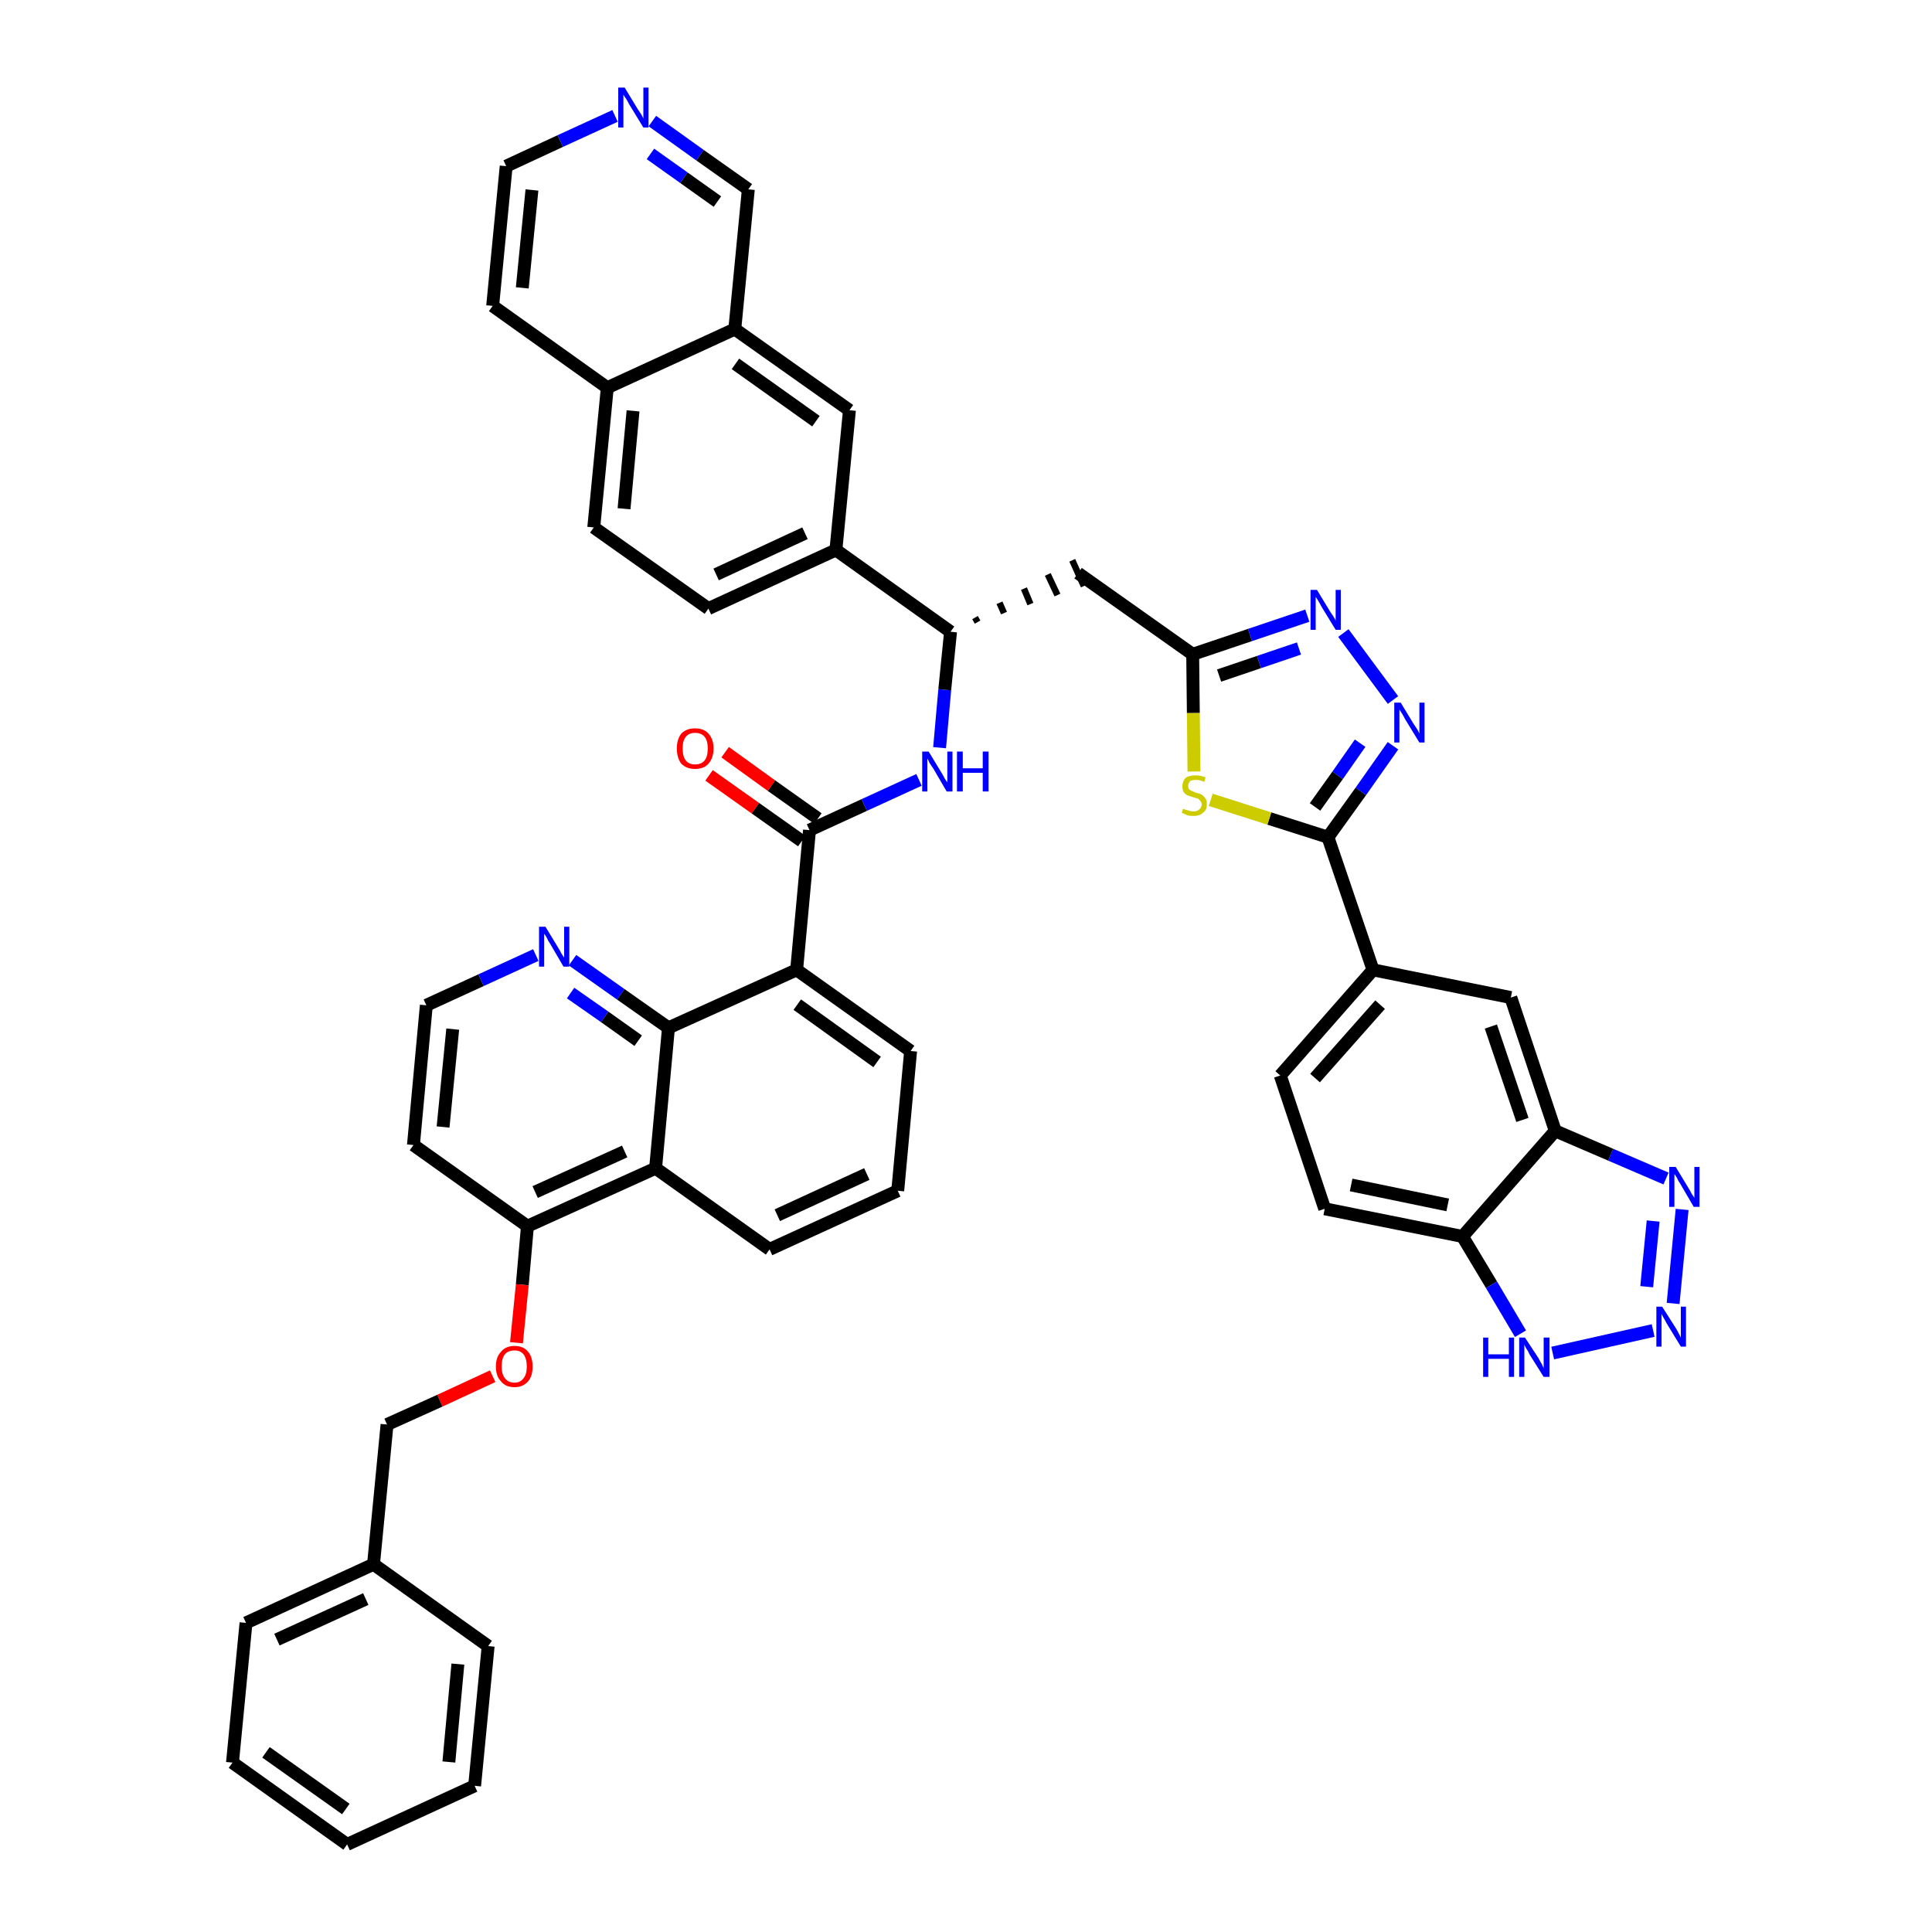 <?xml version='1.0' encoding='iso-8859-1'?>
<svg version='1.1' baseProfile='full'
              xmlns='http://www.w3.org/2000/svg'
                      xmlns:rdkit='http://www.rdkit.org/xml'
                      xmlns:xlink='http://www.w3.org/1999/xlink'
                  xml:space='preserve'
width='300px' height='300px' viewBox='0 0 300 300'>
<!-- END OF HEADER -->
<path class='bond-0 atom-0 atom-1' d='M 110.1,120.4 L 117.3,125.5' style='fill:none;fill-rule:evenodd;stroke:#FF0000;stroke-width:2.0px;stroke-linecap:butt;stroke-linejoin:miter;stroke-opacity:1' />
<path class='bond-0 atom-0 atom-1' d='M 117.3,125.5 L 124.5,130.6' style='fill:none;fill-rule:evenodd;stroke:#000000;stroke-width:2.0px;stroke-linecap:butt;stroke-linejoin:miter;stroke-opacity:1' />
<path class='bond-0 atom-0 atom-1' d='M 112.6,116.8 L 119.8,122.0' style='fill:none;fill-rule:evenodd;stroke:#FF0000;stroke-width:2.0px;stroke-linecap:butt;stroke-linejoin:miter;stroke-opacity:1' />
<path class='bond-0 atom-0 atom-1' d='M 119.8,122.0 L 127.0,127.1' style='fill:none;fill-rule:evenodd;stroke:#000000;stroke-width:2.0px;stroke-linecap:butt;stroke-linejoin:miter;stroke-opacity:1' />
<path class='bond-1 atom-1 atom-2' d='M 125.7,128.9 L 134.2,125.0' style='fill:none;fill-rule:evenodd;stroke:#000000;stroke-width:2.0px;stroke-linecap:butt;stroke-linejoin:miter;stroke-opacity:1' />
<path class='bond-1 atom-1 atom-2' d='M 134.2,125.0 L 142.7,121.1' style='fill:none;fill-rule:evenodd;stroke:#0000FF;stroke-width:2.0px;stroke-linecap:butt;stroke-linejoin:miter;stroke-opacity:1' />
<path class='bond-28 atom-1 atom-29' d='M 125.7,128.9 L 123.7,150.6' style='fill:none;fill-rule:evenodd;stroke:#000000;stroke-width:2.0px;stroke-linecap:butt;stroke-linejoin:miter;stroke-opacity:1' />
<path class='bond-2 atom-2 atom-3' d='M 145.9,116.1 L 146.7,107.1' style='fill:none;fill-rule:evenodd;stroke:#0000FF;stroke-width:2.0px;stroke-linecap:butt;stroke-linejoin:miter;stroke-opacity:1' />
<path class='bond-2 atom-2 atom-3' d='M 146.7,107.1 L 147.6,98.1' style='fill:none;fill-rule:evenodd;stroke:#000000;stroke-width:2.0px;stroke-linecap:butt;stroke-linejoin:miter;stroke-opacity:1' />
<path class='bond-3 atom-3 atom-4' d='M 151.8,96.6 L 151.4,95.9' style='fill:none;fill-rule:evenodd;stroke:#000000;stroke-width:1.0px;stroke-linecap:butt;stroke-linejoin:miter;stroke-opacity:1' />
<path class='bond-3 atom-3 atom-4' d='M 155.9,95.2 L 155.2,93.6' style='fill:none;fill-rule:evenodd;stroke:#000000;stroke-width:1.0px;stroke-linecap:butt;stroke-linejoin:miter;stroke-opacity:1' />
<path class='bond-3 atom-3 atom-4' d='M 160.0,93.8 L 159.0,91.4' style='fill:none;fill-rule:evenodd;stroke:#000000;stroke-width:1.0px;stroke-linecap:butt;stroke-linejoin:miter;stroke-opacity:1' />
<path class='bond-3 atom-3 atom-4' d='M 164.2,92.4 L 162.7,89.2' style='fill:none;fill-rule:evenodd;stroke:#000000;stroke-width:1.0px;stroke-linecap:butt;stroke-linejoin:miter;stroke-opacity:1' />
<path class='bond-3 atom-3 atom-4' d='M 168.3,91.0 L 166.5,87.0' style='fill:none;fill-rule:evenodd;stroke:#000000;stroke-width:1.0px;stroke-linecap:butt;stroke-linejoin:miter;stroke-opacity:1' />
<path class='bond-18 atom-3 atom-19' d='M 147.6,98.1 L 129.8,85.4' style='fill:none;fill-rule:evenodd;stroke:#000000;stroke-width:2.0px;stroke-linecap:butt;stroke-linejoin:miter;stroke-opacity:1' />
<path class='bond-4 atom-4 atom-5' d='M 167.4,89.0 L 185.2,101.6' style='fill:none;fill-rule:evenodd;stroke:#000000;stroke-width:2.0px;stroke-linecap:butt;stroke-linejoin:miter;stroke-opacity:1' />
<path class='bond-5 atom-5 atom-6' d='M 185.2,101.6 L 194.1,98.6' style='fill:none;fill-rule:evenodd;stroke:#000000;stroke-width:2.0px;stroke-linecap:butt;stroke-linejoin:miter;stroke-opacity:1' />
<path class='bond-5 atom-5 atom-6' d='M 194.1,98.6 L 203.0,95.6' style='fill:none;fill-rule:evenodd;stroke:#0000FF;stroke-width:2.0px;stroke-linecap:butt;stroke-linejoin:miter;stroke-opacity:1' />
<path class='bond-5 atom-5 atom-6' d='M 189.3,104.9 L 195.5,102.8' style='fill:none;fill-rule:evenodd;stroke:#000000;stroke-width:2.0px;stroke-linecap:butt;stroke-linejoin:miter;stroke-opacity:1' />
<path class='bond-5 atom-5 atom-6' d='M 195.5,102.8 L 201.7,100.7' style='fill:none;fill-rule:evenodd;stroke:#0000FF;stroke-width:2.0px;stroke-linecap:butt;stroke-linejoin:miter;stroke-opacity:1' />
<path class='bond-46 atom-18 atom-5' d='M 185.4,119.8 L 185.3,110.7' style='fill:none;fill-rule:evenodd;stroke:#CCCC00;stroke-width:2.0px;stroke-linecap:butt;stroke-linejoin:miter;stroke-opacity:1' />
<path class='bond-46 atom-18 atom-5' d='M 185.3,110.7 L 185.2,101.6' style='fill:none;fill-rule:evenodd;stroke:#000000;stroke-width:2.0px;stroke-linecap:butt;stroke-linejoin:miter;stroke-opacity:1' />
<path class='bond-6 atom-6 atom-7' d='M 208.6,98.3 L 216.3,108.7' style='fill:none;fill-rule:evenodd;stroke:#0000FF;stroke-width:2.0px;stroke-linecap:butt;stroke-linejoin:miter;stroke-opacity:1' />
<path class='bond-7 atom-7 atom-8' d='M 216.3,115.8 L 211.3,122.9' style='fill:none;fill-rule:evenodd;stroke:#0000FF;stroke-width:2.0px;stroke-linecap:butt;stroke-linejoin:miter;stroke-opacity:1' />
<path class='bond-7 atom-7 atom-8' d='M 211.3,122.9 L 206.2,130.0' style='fill:none;fill-rule:evenodd;stroke:#000000;stroke-width:2.0px;stroke-linecap:butt;stroke-linejoin:miter;stroke-opacity:1' />
<path class='bond-7 atom-7 atom-8' d='M 211.2,115.4 L 207.7,120.4' style='fill:none;fill-rule:evenodd;stroke:#0000FF;stroke-width:2.0px;stroke-linecap:butt;stroke-linejoin:miter;stroke-opacity:1' />
<path class='bond-7 atom-7 atom-8' d='M 207.7,120.4 L 204.2,125.3' style='fill:none;fill-rule:evenodd;stroke:#000000;stroke-width:2.0px;stroke-linecap:butt;stroke-linejoin:miter;stroke-opacity:1' />
<path class='bond-8 atom-8 atom-9' d='M 206.2,130.0 L 213.2,150.6' style='fill:none;fill-rule:evenodd;stroke:#000000;stroke-width:2.0px;stroke-linecap:butt;stroke-linejoin:miter;stroke-opacity:1' />
<path class='bond-17 atom-8 atom-18' d='M 206.2,130.0 L 197.1,127.1' style='fill:none;fill-rule:evenodd;stroke:#000000;stroke-width:2.0px;stroke-linecap:butt;stroke-linejoin:miter;stroke-opacity:1' />
<path class='bond-17 atom-8 atom-18' d='M 197.1,127.1 L 188.0,124.2' style='fill:none;fill-rule:evenodd;stroke:#CCCC00;stroke-width:2.0px;stroke-linecap:butt;stroke-linejoin:miter;stroke-opacity:1' />
<path class='bond-9 atom-9 atom-10' d='M 213.2,150.6 L 198.8,167.0' style='fill:none;fill-rule:evenodd;stroke:#000000;stroke-width:2.0px;stroke-linecap:butt;stroke-linejoin:miter;stroke-opacity:1' />
<path class='bond-9 atom-9 atom-10' d='M 214.3,156.0 L 204.2,167.4' style='fill:none;fill-rule:evenodd;stroke:#000000;stroke-width:2.0px;stroke-linecap:butt;stroke-linejoin:miter;stroke-opacity:1' />
<path class='bond-49 atom-17 atom-9' d='M 234.6,154.9 L 213.2,150.6' style='fill:none;fill-rule:evenodd;stroke:#000000;stroke-width:2.0px;stroke-linecap:butt;stroke-linejoin:miter;stroke-opacity:1' />
<path class='bond-10 atom-10 atom-11' d='M 198.8,167.0 L 205.7,187.7' style='fill:none;fill-rule:evenodd;stroke:#000000;stroke-width:2.0px;stroke-linecap:butt;stroke-linejoin:miter;stroke-opacity:1' />
<path class='bond-11 atom-11 atom-12' d='M 205.7,187.7 L 227.1,192.0' style='fill:none;fill-rule:evenodd;stroke:#000000;stroke-width:2.0px;stroke-linecap:butt;stroke-linejoin:miter;stroke-opacity:1' />
<path class='bond-11 atom-11 atom-12' d='M 209.8,184.0 L 224.8,187.1' style='fill:none;fill-rule:evenodd;stroke:#000000;stroke-width:2.0px;stroke-linecap:butt;stroke-linejoin:miter;stroke-opacity:1' />
<path class='bond-12 atom-12 atom-13' d='M 227.1,192.0 L 231.6,199.5' style='fill:none;fill-rule:evenodd;stroke:#000000;stroke-width:2.0px;stroke-linecap:butt;stroke-linejoin:miter;stroke-opacity:1' />
<path class='bond-12 atom-12 atom-13' d='M 231.6,199.5 L 236.1,207.1' style='fill:none;fill-rule:evenodd;stroke:#0000FF;stroke-width:2.0px;stroke-linecap:butt;stroke-linejoin:miter;stroke-opacity:1' />
<path class='bond-52 atom-16 atom-12' d='M 241.5,175.6 L 227.1,192.0' style='fill:none;fill-rule:evenodd;stroke:#000000;stroke-width:2.0px;stroke-linecap:butt;stroke-linejoin:miter;stroke-opacity:1' />
<path class='bond-13 atom-13 atom-14' d='M 241.1,210.1 L 256.7,206.6' style='fill:none;fill-rule:evenodd;stroke:#0000FF;stroke-width:2.0px;stroke-linecap:butt;stroke-linejoin:miter;stroke-opacity:1' />
<path class='bond-14 atom-14 atom-15' d='M 259.8,202.4 L 261.2,187.8' style='fill:none;fill-rule:evenodd;stroke:#0000FF;stroke-width:2.0px;stroke-linecap:butt;stroke-linejoin:miter;stroke-opacity:1' />
<path class='bond-14 atom-14 atom-15' d='M 255.7,199.8 L 256.7,189.6' style='fill:none;fill-rule:evenodd;stroke:#0000FF;stroke-width:2.0px;stroke-linecap:butt;stroke-linejoin:miter;stroke-opacity:1' />
<path class='bond-15 atom-15 atom-16' d='M 258.7,183.0 L 250.1,179.3' style='fill:none;fill-rule:evenodd;stroke:#0000FF;stroke-width:2.0px;stroke-linecap:butt;stroke-linejoin:miter;stroke-opacity:1' />
<path class='bond-15 atom-15 atom-16' d='M 250.1,179.3 L 241.5,175.6' style='fill:none;fill-rule:evenodd;stroke:#000000;stroke-width:2.0px;stroke-linecap:butt;stroke-linejoin:miter;stroke-opacity:1' />
<path class='bond-16 atom-16 atom-17' d='M 241.5,175.6 L 234.6,154.9' style='fill:none;fill-rule:evenodd;stroke:#000000;stroke-width:2.0px;stroke-linecap:butt;stroke-linejoin:miter;stroke-opacity:1' />
<path class='bond-16 atom-16 atom-17' d='M 236.4,173.9 L 231.5,159.4' style='fill:none;fill-rule:evenodd;stroke:#000000;stroke-width:2.0px;stroke-linecap:butt;stroke-linejoin:miter;stroke-opacity:1' />
<path class='bond-19 atom-19 atom-20' d='M 129.8,85.4 L 110.0,94.5' style='fill:none;fill-rule:evenodd;stroke:#000000;stroke-width:2.0px;stroke-linecap:butt;stroke-linejoin:miter;stroke-opacity:1' />
<path class='bond-19 atom-19 atom-20' d='M 125.0,82.8 L 111.2,89.2' style='fill:none;fill-rule:evenodd;stroke:#000000;stroke-width:2.0px;stroke-linecap:butt;stroke-linejoin:miter;stroke-opacity:1' />
<path class='bond-47 atom-28 atom-19' d='M 131.9,63.7 L 129.8,85.4' style='fill:none;fill-rule:evenodd;stroke:#000000;stroke-width:2.0px;stroke-linecap:butt;stroke-linejoin:miter;stroke-opacity:1' />
<path class='bond-20 atom-20 atom-21' d='M 110.0,94.5 L 92.2,81.9' style='fill:none;fill-rule:evenodd;stroke:#000000;stroke-width:2.0px;stroke-linecap:butt;stroke-linejoin:miter;stroke-opacity:1' />
<path class='bond-21 atom-21 atom-22' d='M 92.2,81.9 L 94.3,60.2' style='fill:none;fill-rule:evenodd;stroke:#000000;stroke-width:2.0px;stroke-linecap:butt;stroke-linejoin:miter;stroke-opacity:1' />
<path class='bond-21 atom-21 atom-22' d='M 96.9,79.0 L 98.3,63.8' style='fill:none;fill-rule:evenodd;stroke:#000000;stroke-width:2.0px;stroke-linecap:butt;stroke-linejoin:miter;stroke-opacity:1' />
<path class='bond-22 atom-22 atom-23' d='M 94.3,60.2 L 76.5,47.5' style='fill:none;fill-rule:evenodd;stroke:#000000;stroke-width:2.0px;stroke-linecap:butt;stroke-linejoin:miter;stroke-opacity:1' />
<path class='bond-50 atom-27 atom-22' d='M 114.1,51.1 L 94.3,60.2' style='fill:none;fill-rule:evenodd;stroke:#000000;stroke-width:2.0px;stroke-linecap:butt;stroke-linejoin:miter;stroke-opacity:1' />
<path class='bond-23 atom-23 atom-24' d='M 76.5,47.5 L 78.6,25.8' style='fill:none;fill-rule:evenodd;stroke:#000000;stroke-width:2.0px;stroke-linecap:butt;stroke-linejoin:miter;stroke-opacity:1' />
<path class='bond-23 atom-23 atom-24' d='M 81.1,44.7 L 82.6,29.5' style='fill:none;fill-rule:evenodd;stroke:#000000;stroke-width:2.0px;stroke-linecap:butt;stroke-linejoin:miter;stroke-opacity:1' />
<path class='bond-24 atom-24 atom-25' d='M 78.6,25.8 L 87.0,21.9' style='fill:none;fill-rule:evenodd;stroke:#000000;stroke-width:2.0px;stroke-linecap:butt;stroke-linejoin:miter;stroke-opacity:1' />
<path class='bond-24 atom-24 atom-25' d='M 87.0,21.9 L 95.5,18.0' style='fill:none;fill-rule:evenodd;stroke:#0000FF;stroke-width:2.0px;stroke-linecap:butt;stroke-linejoin:miter;stroke-opacity:1' />
<path class='bond-25 atom-25 atom-26' d='M 101.3,18.8 L 108.7,24.1' style='fill:none;fill-rule:evenodd;stroke:#0000FF;stroke-width:2.0px;stroke-linecap:butt;stroke-linejoin:miter;stroke-opacity:1' />
<path class='bond-25 atom-25 atom-26' d='M 108.7,24.1 L 116.2,29.4' style='fill:none;fill-rule:evenodd;stroke:#000000;stroke-width:2.0px;stroke-linecap:butt;stroke-linejoin:miter;stroke-opacity:1' />
<path class='bond-25 atom-25 atom-26' d='M 101.0,23.9 L 106.2,27.6' style='fill:none;fill-rule:evenodd;stroke:#0000FF;stroke-width:2.0px;stroke-linecap:butt;stroke-linejoin:miter;stroke-opacity:1' />
<path class='bond-25 atom-25 atom-26' d='M 106.2,27.6 L 111.4,31.3' style='fill:none;fill-rule:evenodd;stroke:#000000;stroke-width:2.0px;stroke-linecap:butt;stroke-linejoin:miter;stroke-opacity:1' />
<path class='bond-26 atom-26 atom-27' d='M 116.2,29.4 L 114.1,51.1' style='fill:none;fill-rule:evenodd;stroke:#000000;stroke-width:2.0px;stroke-linecap:butt;stroke-linejoin:miter;stroke-opacity:1' />
<path class='bond-27 atom-27 atom-28' d='M 114.1,51.1 L 131.9,63.7' style='fill:none;fill-rule:evenodd;stroke:#000000;stroke-width:2.0px;stroke-linecap:butt;stroke-linejoin:miter;stroke-opacity:1' />
<path class='bond-27 atom-27 atom-28' d='M 114.2,56.5 L 126.7,65.4' style='fill:none;fill-rule:evenodd;stroke:#000000;stroke-width:2.0px;stroke-linecap:butt;stroke-linejoin:miter;stroke-opacity:1' />
<path class='bond-29 atom-29 atom-30' d='M 123.7,150.6 L 141.4,163.2' style='fill:none;fill-rule:evenodd;stroke:#000000;stroke-width:2.0px;stroke-linecap:butt;stroke-linejoin:miter;stroke-opacity:1' />
<path class='bond-29 atom-29 atom-30' d='M 123.8,156.0 L 136.2,164.9' style='fill:none;fill-rule:evenodd;stroke:#000000;stroke-width:2.0px;stroke-linecap:butt;stroke-linejoin:miter;stroke-opacity:1' />
<path class='bond-48 atom-46 atom-29' d='M 103.8,159.6 L 123.7,150.6' style='fill:none;fill-rule:evenodd;stroke:#000000;stroke-width:2.0px;stroke-linecap:butt;stroke-linejoin:miter;stroke-opacity:1' />
<path class='bond-30 atom-30 atom-31' d='M 141.4,163.2 L 139.4,184.9' style='fill:none;fill-rule:evenodd;stroke:#000000;stroke-width:2.0px;stroke-linecap:butt;stroke-linejoin:miter;stroke-opacity:1' />
<path class='bond-31 atom-31 atom-32' d='M 139.4,184.9 L 119.5,194.0' style='fill:none;fill-rule:evenodd;stroke:#000000;stroke-width:2.0px;stroke-linecap:butt;stroke-linejoin:miter;stroke-opacity:1' />
<path class='bond-31 atom-31 atom-32' d='M 134.6,182.3 L 120.7,188.7' style='fill:none;fill-rule:evenodd;stroke:#000000;stroke-width:2.0px;stroke-linecap:butt;stroke-linejoin:miter;stroke-opacity:1' />
<path class='bond-32 atom-32 atom-33' d='M 119.5,194.0 L 101.8,181.4' style='fill:none;fill-rule:evenodd;stroke:#000000;stroke-width:2.0px;stroke-linecap:butt;stroke-linejoin:miter;stroke-opacity:1' />
<path class='bond-33 atom-33 atom-34' d='M 101.8,181.4 L 81.9,190.4' style='fill:none;fill-rule:evenodd;stroke:#000000;stroke-width:2.0px;stroke-linecap:butt;stroke-linejoin:miter;stroke-opacity:1' />
<path class='bond-33 atom-33 atom-34' d='M 97.0,178.8 L 83.1,185.1' style='fill:none;fill-rule:evenodd;stroke:#000000;stroke-width:2.0px;stroke-linecap:butt;stroke-linejoin:miter;stroke-opacity:1' />
<path class='bond-51 atom-46 atom-33' d='M 103.8,159.6 L 101.8,181.4' style='fill:none;fill-rule:evenodd;stroke:#000000;stroke-width:2.0px;stroke-linecap:butt;stroke-linejoin:miter;stroke-opacity:1' />
<path class='bond-34 atom-34 atom-35' d='M 81.9,190.4 L 81.1,199.5' style='fill:none;fill-rule:evenodd;stroke:#000000;stroke-width:2.0px;stroke-linecap:butt;stroke-linejoin:miter;stroke-opacity:1' />
<path class='bond-34 atom-34 atom-35' d='M 81.1,199.5 L 80.2,208.5' style='fill:none;fill-rule:evenodd;stroke:#FF0000;stroke-width:2.0px;stroke-linecap:butt;stroke-linejoin:miter;stroke-opacity:1' />
<path class='bond-42 atom-34 atom-43' d='M 81.9,190.4 L 64.2,177.8' style='fill:none;fill-rule:evenodd;stroke:#000000;stroke-width:2.0px;stroke-linecap:butt;stroke-linejoin:miter;stroke-opacity:1' />
<path class='bond-35 atom-35 atom-36' d='M 76.5,213.7 L 68.3,217.5' style='fill:none;fill-rule:evenodd;stroke:#FF0000;stroke-width:2.0px;stroke-linecap:butt;stroke-linejoin:miter;stroke-opacity:1' />
<path class='bond-35 atom-35 atom-36' d='M 68.3,217.5 L 60.1,221.2' style='fill:none;fill-rule:evenodd;stroke:#000000;stroke-width:2.0px;stroke-linecap:butt;stroke-linejoin:miter;stroke-opacity:1' />
<path class='bond-36 atom-36 atom-37' d='M 60.1,221.2 L 58.0,242.9' style='fill:none;fill-rule:evenodd;stroke:#000000;stroke-width:2.0px;stroke-linecap:butt;stroke-linejoin:miter;stroke-opacity:1' />
<path class='bond-37 atom-37 atom-38' d='M 58.0,242.9 L 38.2,252.0' style='fill:none;fill-rule:evenodd;stroke:#000000;stroke-width:2.0px;stroke-linecap:butt;stroke-linejoin:miter;stroke-opacity:1' />
<path class='bond-37 atom-37 atom-38' d='M 56.8,248.3 L 43.0,254.6' style='fill:none;fill-rule:evenodd;stroke:#000000;stroke-width:2.0px;stroke-linecap:butt;stroke-linejoin:miter;stroke-opacity:1' />
<path class='bond-53 atom-42 atom-37' d='M 75.8,255.6 L 58.0,242.9' style='fill:none;fill-rule:evenodd;stroke:#000000;stroke-width:2.0px;stroke-linecap:butt;stroke-linejoin:miter;stroke-opacity:1' />
<path class='bond-38 atom-38 atom-39' d='M 38.2,252.0 L 36.1,273.7' style='fill:none;fill-rule:evenodd;stroke:#000000;stroke-width:2.0px;stroke-linecap:butt;stroke-linejoin:miter;stroke-opacity:1' />
<path class='bond-39 atom-39 atom-40' d='M 36.1,273.7 L 53.9,286.4' style='fill:none;fill-rule:evenodd;stroke:#000000;stroke-width:2.0px;stroke-linecap:butt;stroke-linejoin:miter;stroke-opacity:1' />
<path class='bond-39 atom-39 atom-40' d='M 41.3,272.1 L 53.7,280.9' style='fill:none;fill-rule:evenodd;stroke:#000000;stroke-width:2.0px;stroke-linecap:butt;stroke-linejoin:miter;stroke-opacity:1' />
<path class='bond-40 atom-40 atom-41' d='M 53.9,286.4 L 73.7,277.3' style='fill:none;fill-rule:evenodd;stroke:#000000;stroke-width:2.0px;stroke-linecap:butt;stroke-linejoin:miter;stroke-opacity:1' />
<path class='bond-41 atom-41 atom-42' d='M 73.7,277.3 L 75.8,255.6' style='fill:none;fill-rule:evenodd;stroke:#000000;stroke-width:2.0px;stroke-linecap:butt;stroke-linejoin:miter;stroke-opacity:1' />
<path class='bond-41 atom-41 atom-42' d='M 69.7,273.6 L 71.1,258.4' style='fill:none;fill-rule:evenodd;stroke:#000000;stroke-width:2.0px;stroke-linecap:butt;stroke-linejoin:miter;stroke-opacity:1' />
<path class='bond-43 atom-43 atom-44' d='M 64.2,177.8 L 66.2,156.1' style='fill:none;fill-rule:evenodd;stroke:#000000;stroke-width:2.0px;stroke-linecap:butt;stroke-linejoin:miter;stroke-opacity:1' />
<path class='bond-43 atom-43 atom-44' d='M 68.8,175.0 L 70.3,159.8' style='fill:none;fill-rule:evenodd;stroke:#000000;stroke-width:2.0px;stroke-linecap:butt;stroke-linejoin:miter;stroke-opacity:1' />
<path class='bond-44 atom-44 atom-45' d='M 66.2,156.1 L 74.7,152.2' style='fill:none;fill-rule:evenodd;stroke:#000000;stroke-width:2.0px;stroke-linecap:butt;stroke-linejoin:miter;stroke-opacity:1' />
<path class='bond-44 atom-44 atom-45' d='M 74.7,152.2 L 83.2,148.3' style='fill:none;fill-rule:evenodd;stroke:#0000FF;stroke-width:2.0px;stroke-linecap:butt;stroke-linejoin:miter;stroke-opacity:1' />
<path class='bond-45 atom-45 atom-46' d='M 88.9,149.1 L 96.4,154.4' style='fill:none;fill-rule:evenodd;stroke:#0000FF;stroke-width:2.0px;stroke-linecap:butt;stroke-linejoin:miter;stroke-opacity:1' />
<path class='bond-45 atom-45 atom-46' d='M 96.4,154.4 L 103.8,159.6' style='fill:none;fill-rule:evenodd;stroke:#000000;stroke-width:2.0px;stroke-linecap:butt;stroke-linejoin:miter;stroke-opacity:1' />
<path class='bond-45 atom-45 atom-46' d='M 88.6,154.2 L 93.9,157.9' style='fill:none;fill-rule:evenodd;stroke:#0000FF;stroke-width:2.0px;stroke-linecap:butt;stroke-linejoin:miter;stroke-opacity:1' />
<path class='bond-45 atom-45 atom-46' d='M 93.9,157.9 L 99.1,161.6' style='fill:none;fill-rule:evenodd;stroke:#000000;stroke-width:2.0px;stroke-linecap:butt;stroke-linejoin:miter;stroke-opacity:1' />
<path  class='atom-0' d='M 105.1 116.2
Q 105.1 114.8, 105.8 113.9
Q 106.6 113.1, 107.9 113.1
Q 109.3 113.1, 110.0 113.9
Q 110.8 114.8, 110.8 116.2
Q 110.8 117.7, 110.0 118.6
Q 109.3 119.4, 107.9 119.4
Q 106.6 119.4, 105.8 118.6
Q 105.1 117.7, 105.1 116.2
M 107.9 118.7
Q 108.9 118.7, 109.4 118.1
Q 109.9 117.5, 109.9 116.2
Q 109.9 115.0, 109.4 114.4
Q 108.9 113.8, 107.9 113.8
Q 107.0 113.8, 106.5 114.4
Q 106.0 115.0, 106.0 116.2
Q 106.0 117.5, 106.5 118.1
Q 107.0 118.7, 107.9 118.7
' fill='#FF0000'/>
<path  class='atom-2' d='M 144.2 116.7
L 146.2 120.0
Q 146.4 120.3, 146.7 120.9
Q 147.1 121.5, 147.1 121.5
L 147.1 116.7
L 147.9 116.7
L 147.9 122.9
L 147.0 122.9
L 144.9 119.3
Q 144.6 118.9, 144.3 118.4
Q 144.1 117.9, 144.0 117.8
L 144.0 122.9
L 143.2 122.9
L 143.2 116.7
L 144.2 116.7
' fill='#0000FF'/>
<path  class='atom-2' d='M 148.6 116.7
L 149.5 116.7
L 149.5 119.3
L 152.6 119.3
L 152.6 116.7
L 153.5 116.7
L 153.5 122.9
L 152.6 122.9
L 152.6 120.0
L 149.5 120.0
L 149.5 122.9
L 148.6 122.9
L 148.6 116.7
' fill='#0000FF'/>
<path  class='atom-6' d='M 204.5 91.6
L 206.5 94.9
Q 206.7 95.2, 207.1 95.8
Q 207.4 96.3, 207.4 96.4
L 207.4 91.6
L 208.2 91.6
L 208.2 97.8
L 207.4 97.8
L 205.2 94.2
Q 205.0 93.8, 204.7 93.3
Q 204.4 92.8, 204.3 92.7
L 204.3 97.8
L 203.5 97.8
L 203.5 91.6
L 204.5 91.6
' fill='#0000FF'/>
<path  class='atom-7' d='M 217.5 109.1
L 219.5 112.4
Q 219.7 112.7, 220.1 113.3
Q 220.4 113.9, 220.4 113.9
L 220.4 109.1
L 221.2 109.1
L 221.2 115.3
L 220.4 115.3
L 218.2 111.7
Q 218.0 111.3, 217.7 110.8
Q 217.4 110.3, 217.3 110.2
L 217.3 115.3
L 216.5 115.3
L 216.5 109.1
L 217.5 109.1
' fill='#0000FF'/>
<path  class='atom-13' d='M 230.3 207.7
L 231.1 207.7
L 231.1 210.3
L 234.3 210.3
L 234.3 207.7
L 235.1 207.7
L 235.1 213.8
L 234.3 213.8
L 234.3 211.0
L 231.1 211.0
L 231.1 213.8
L 230.3 213.8
L 230.3 207.7
' fill='#0000FF'/>
<path  class='atom-13' d='M 236.8 207.7
L 238.9 210.9
Q 239.1 211.3, 239.4 211.8
Q 239.7 212.4, 239.7 212.5
L 239.7 207.7
L 240.6 207.7
L 240.6 213.8
L 239.7 213.8
L 237.5 210.3
Q 237.3 209.8, 237.0 209.4
Q 236.7 208.9, 236.7 208.7
L 236.7 213.8
L 235.9 213.8
L 235.9 207.7
L 236.8 207.7
' fill='#0000FF'/>
<path  class='atom-14' d='M 258.1 202.9
L 260.2 206.2
Q 260.4 206.5, 260.7 207.1
Q 261.0 207.7, 261.0 207.7
L 261.0 202.9
L 261.8 202.9
L 261.8 209.1
L 261.0 209.1
L 258.8 205.5
Q 258.6 205.1, 258.3 204.6
Q 258.0 204.1, 258.0 204.0
L 258.0 209.1
L 257.2 209.1
L 257.2 202.9
L 258.1 202.9
' fill='#0000FF'/>
<path  class='atom-15' d='M 260.2 181.2
L 262.2 184.5
Q 262.4 184.8, 262.7 185.4
Q 263.1 186.0, 263.1 186.0
L 263.1 181.2
L 263.9 181.2
L 263.9 187.4
L 263.0 187.4
L 260.9 183.8
Q 260.6 183.4, 260.4 182.9
Q 260.1 182.4, 260.0 182.3
L 260.0 187.4
L 259.2 187.4
L 259.2 181.2
L 260.2 181.2
' fill='#0000FF'/>
<path  class='atom-18' d='M 183.7 125.6
Q 183.8 125.6, 184.0 125.7
Q 184.3 125.8, 184.7 125.9
Q 185.0 126.0, 185.3 126.0
Q 185.9 126.0, 186.2 125.7
Q 186.6 125.4, 186.6 124.9
Q 186.6 124.6, 186.4 124.4
Q 186.2 124.1, 186.0 124.0
Q 185.7 123.9, 185.3 123.8
Q 184.7 123.6, 184.4 123.5
Q 184.0 123.3, 183.8 123.0
Q 183.6 122.6, 183.6 122.1
Q 183.6 121.3, 184.1 120.8
Q 184.6 120.4, 185.7 120.4
Q 186.4 120.4, 187.2 120.7
L 187.0 121.4
Q 186.3 121.1, 185.7 121.1
Q 185.1 121.1, 184.8 121.3
Q 184.5 121.6, 184.5 122.0
Q 184.5 122.3, 184.6 122.5
Q 184.8 122.7, 185.0 122.8
Q 185.3 122.9, 185.7 123.1
Q 186.3 123.2, 186.6 123.4
Q 186.9 123.6, 187.2 124.0
Q 187.4 124.3, 187.4 124.9
Q 187.4 125.8, 186.8 126.2
Q 186.3 126.7, 185.3 126.7
Q 184.8 126.7, 184.4 126.6
Q 183.9 126.4, 183.5 126.2
L 183.7 125.6
' fill='#CCCC00'/>
<path  class='atom-25' d='M 97.0 13.6
L 99.0 16.9
Q 99.2 17.2, 99.6 17.8
Q 99.9 18.4, 99.9 18.4
L 99.9 13.6
L 100.7 13.6
L 100.7 19.8
L 99.9 19.8
L 97.7 16.2
Q 97.5 15.8, 97.2 15.3
Q 96.9 14.9, 96.8 14.7
L 96.8 19.8
L 96.0 19.8
L 96.0 13.6
L 97.0 13.6
' fill='#0000FF'/>
<path  class='atom-35' d='M 77.0 212.2
Q 77.0 210.7, 77.8 209.9
Q 78.5 209.0, 79.9 209.0
Q 81.3 209.0, 82.0 209.9
Q 82.7 210.7, 82.7 212.2
Q 82.7 213.7, 82.0 214.5
Q 81.2 215.4, 79.9 215.4
Q 78.5 215.4, 77.8 214.5
Q 77.0 213.7, 77.0 212.2
M 79.9 214.7
Q 80.8 214.7, 81.3 214.0
Q 81.8 213.4, 81.8 212.2
Q 81.8 211.0, 81.3 210.3
Q 80.8 209.7, 79.9 209.7
Q 78.9 209.7, 78.4 210.3
Q 77.9 210.9, 77.9 212.2
Q 77.9 213.4, 78.4 214.0
Q 78.9 214.7, 79.9 214.7
' fill='#FF0000'/>
<path  class='atom-45' d='M 84.7 143.9
L 86.7 147.2
Q 86.9 147.5, 87.2 148.1
Q 87.6 148.7, 87.6 148.7
L 87.6 143.9
L 88.4 143.9
L 88.4 150.1
L 87.5 150.1
L 85.4 146.5
Q 85.1 146.1, 84.9 145.6
Q 84.6 145.1, 84.5 145.0
L 84.5 150.1
L 83.7 150.1
L 83.7 143.9
L 84.7 143.9
' fill='#0000FF'/>
</svg>
